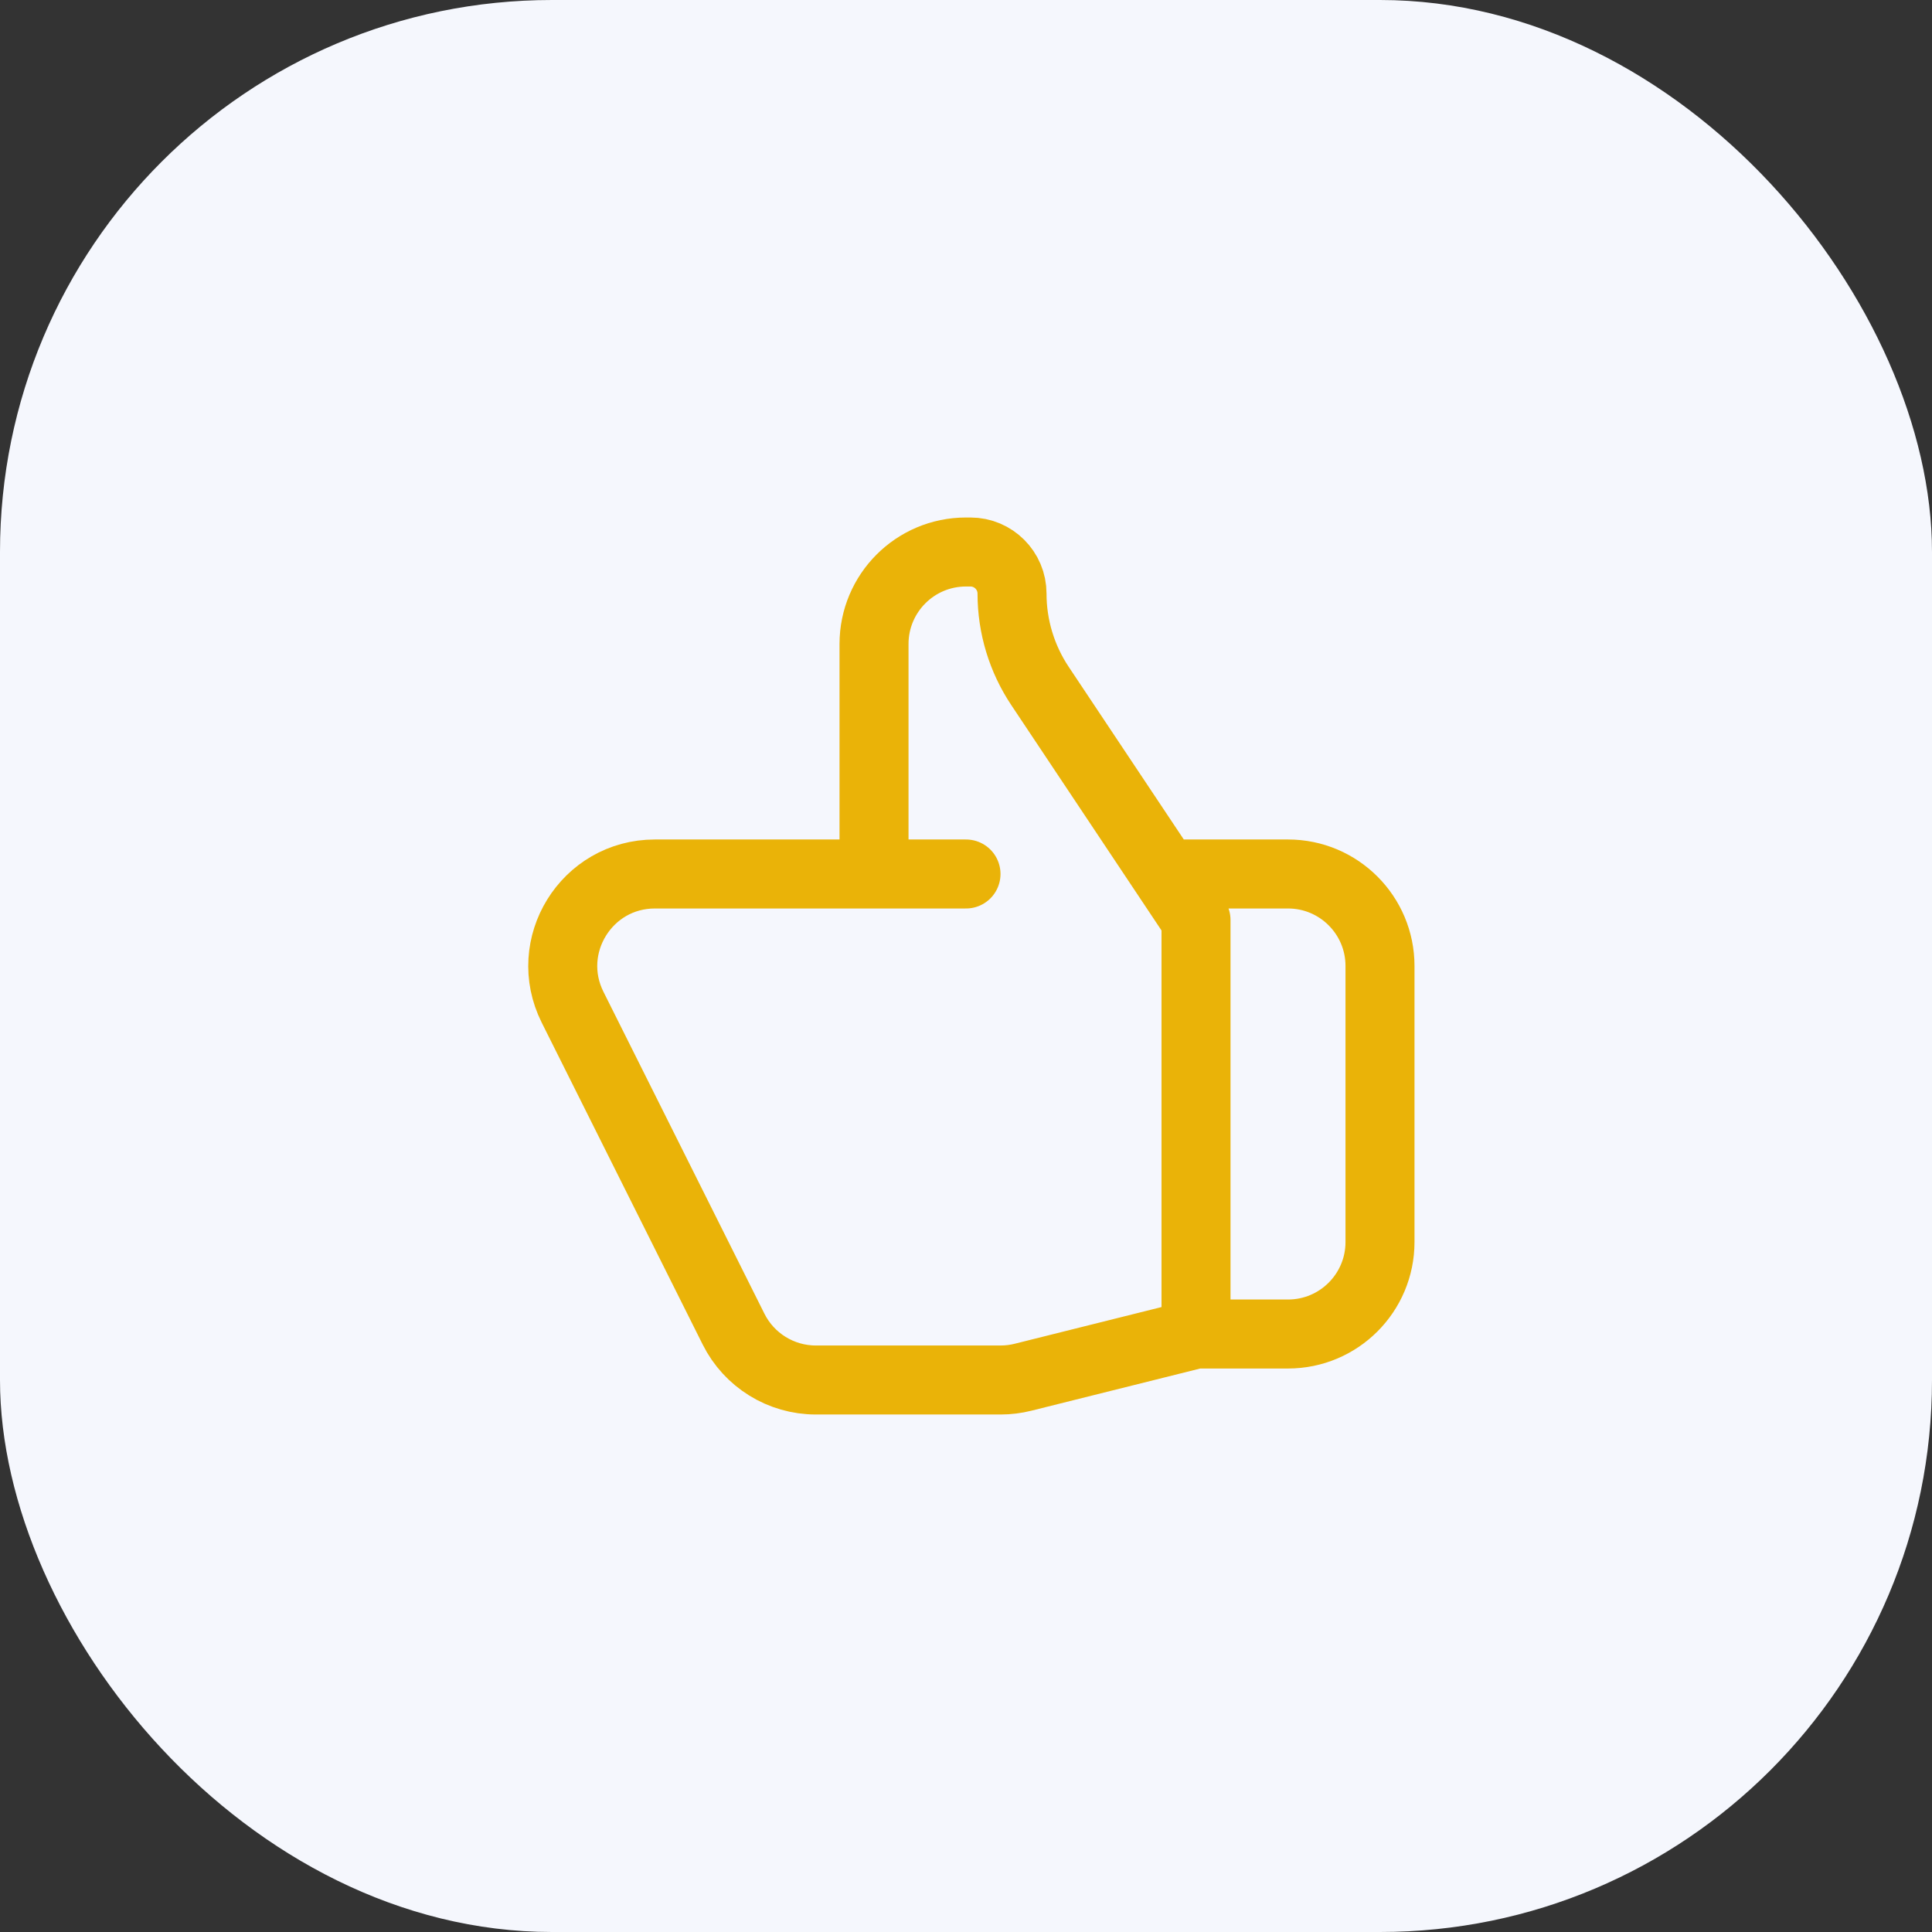 <svg width="56" height="56" viewBox="0 0 56 56" fill="none" xmlns="http://www.w3.org/2000/svg">
<rect x="0" y="0" width="56" height="56" fill="#333333" stroke="none"/>
<rect width="56" height="56" rx="16" fill="#F5F7FD"/>
<path d="M25.334 25.333H18.982C16.999 25.333 15.71 27.419 16.596 29.193L21.263 38.526C21.715 39.429 22.638 40 23.648 40H29.005C29.223 40 29.441 39.973 29.652 39.92L34.667 38.667M25.334 25.333V18.667C25.334 17.194 26.527 16 28 16H28.128C28.794 16 29.334 16.54 29.334 17.206C29.334 18.158 29.616 19.09 30.144 19.882L34.667 26.667V38.667M25.334 25.333H28M34.667 38.667H37.334C38.806 38.667 40 37.473 40 36V28C40 26.527 38.806 25.333 37.334 25.333H34" stroke="#EAB308" stroke-width="2" stroke-linecap="round" stroke-linejoin="round"/>
</svg>

